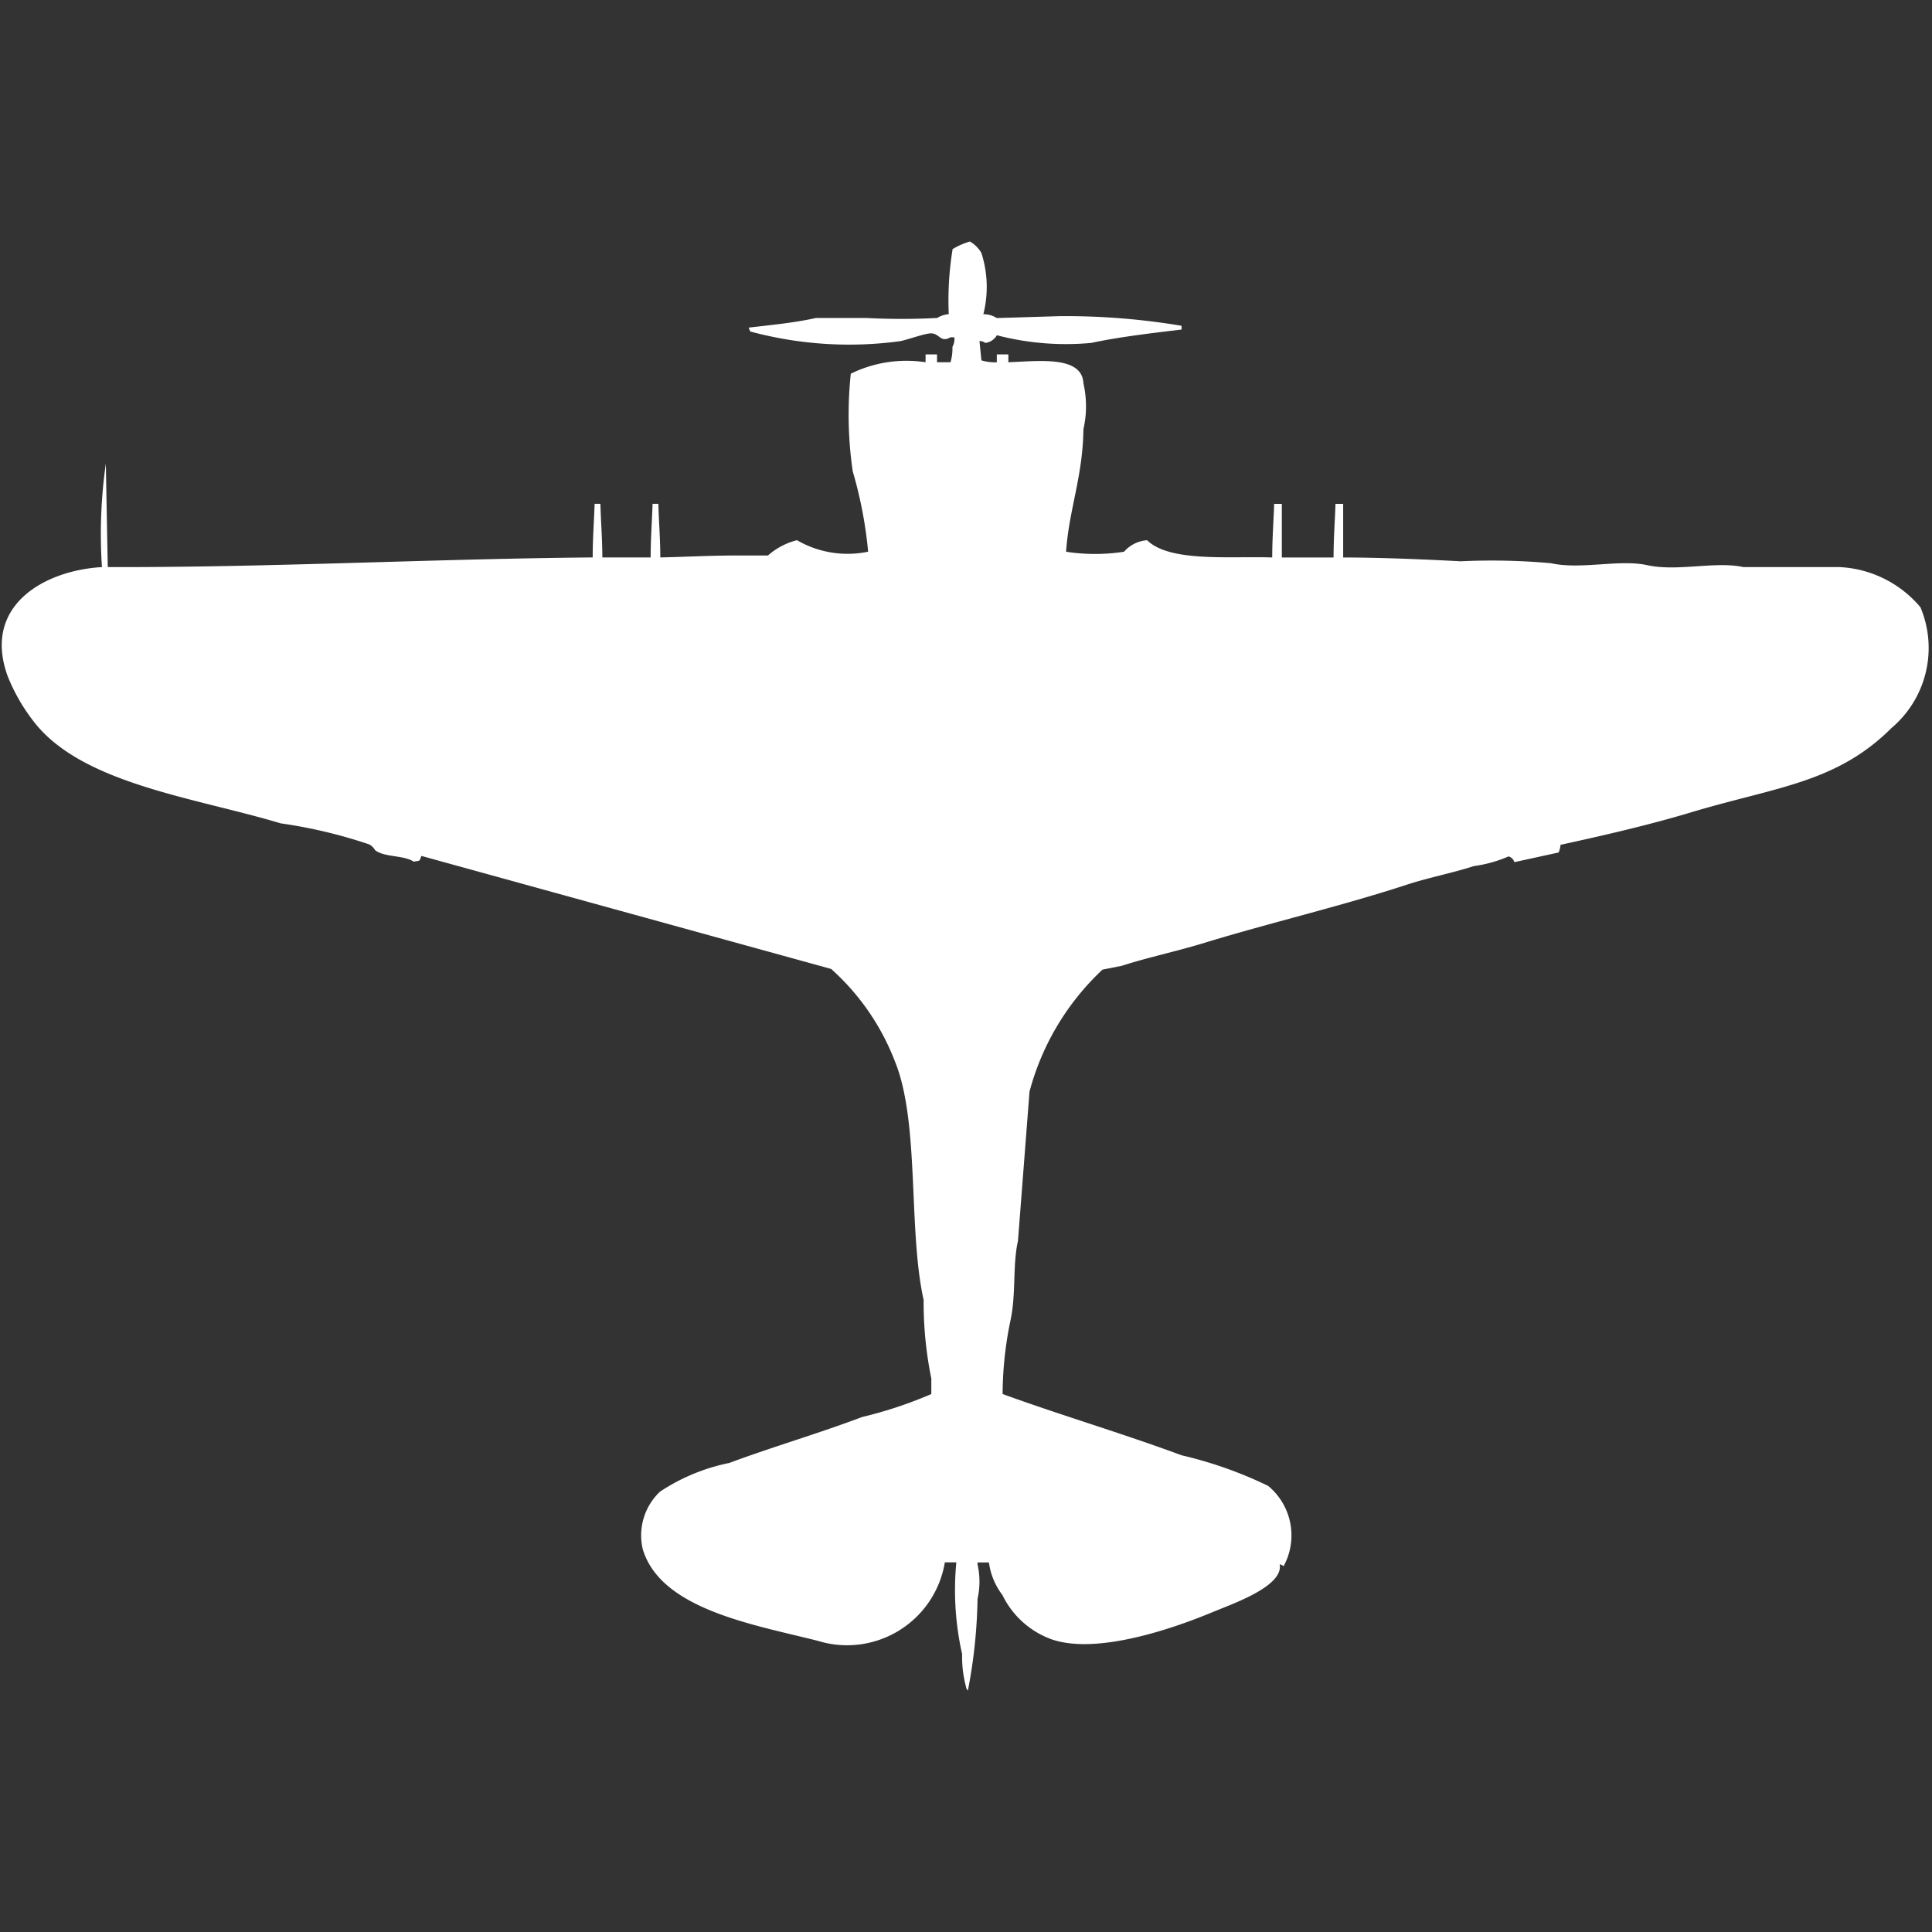 <svg xmlns="http://www.w3.org/2000/svg" width="40" height="40" viewBox="0 0 40 40">
  <rect x="0" y="0" width="40" height="40" fill="#333333" stroke="none"/>
  <defs>
    <style>
      .cls-1 {
        fill: #fff;
        fill-rule: evenodd;
      }
    </style>
  </defs>
  <path id="Color_Fill_1" data-name="Color Fill 1" class="cls-1" d="M20.279,7.061l0.04,0.4a1,1,0,0,0,.319.04V7.338h0.239V7.5c0.608-.022,1.528-0.145,1.554.436a2.134,2.134,0,0,1,0,.951c-0.012.982-.3,1.666-0.359,2.536a3.926,3.926,0,0,0,1.2,0,0.7,0.7,0,0,1,.478-0.238c0.469,0.461,1.721.326,2.59,0.357,0-.392.029-0.766,0.04-1.11h0.159v1.11H27.61c0-.392.029-0.766,0.04-1.11h0.159v1.11c0.742,0,1.694.039,2.43,0.079a13.643,13.643,0,0,1,1.873.04c0.626,0.138,1.415-.087,1.992.04,0.626,0.138,1.415-.087,1.992.04h1.992a2.335,2.335,0,0,1,1.673.832,2.171,2.171,0,0,1-.6,2.5c-1.145,1.143-2.4,1.22-4.143,1.744-0.861.259-1.807,0.478-2.709,0.674a0.5,0.5,0,0,1-.04.159l-0.916.2a0.173,0.173,0,0,0-.12-0.119,2.676,2.676,0,0,1-.717.2c-0.452.147-.944,0.237-1.434,0.4-1.338.436-2.794,0.776-4.143,1.189-0.589.18-1.169,0.3-1.713,0.476l-0.4.079A5.344,5.344,0,0,0,21.315,22.6l-0.239,3.091c-0.116.515-.033,1.1-0.159,1.665a7.587,7.587,0,0,0-.159,1.506c1.208,0.439,2.5.821,3.705,1.268a8.536,8.536,0,0,1,1.793.634,1.331,1.331,0,0,1,.319,1.664,0.145,0.145,0,0,0-.08-0.04c0.08,0.458-.983.819-1.394,0.991-0.656.274-2.363,0.911-3.347,0.555a1.819,1.819,0,0,1-1-.911,1.412,1.412,0,0,1-.279-0.674H20.239v0.04a1.63,1.63,0,0,1,0,.713,10.779,10.779,0,0,1-.2,1.9A0.143,0.143,0,0,1,20,34.921a2.371,2.371,0,0,1-.08-0.674,6.017,6.017,0,0,1-.12-1.9H19.562a2.052,2.052,0,0,1-2.629,1.625c-1.318-.335-3.254-0.648-3.626-1.9a1.246,1.246,0,0,1,.358-1.189,4.044,4.044,0,0,1,1.434-.594c0.889-.331,1.862-0.615,2.749-0.951a8.723,8.723,0,0,0,1.434-.476V28.54a7.863,7.863,0,0,1-.159-1.625c-0.327-1.472-.075-3.681-0.6-4.954a4.941,4.941,0,0,0-1.315-1.9L8.725,17.721c-0.049.123-.015,0.09-0.159,0.119-0.208-.139-0.6-0.085-0.8-0.238a0.307,0.307,0,0,0-.12-0.119,10.181,10.181,0,0,0-1.833-.436c-1.793-.54-4.154-0.819-5.139-2.14A3.838,3.838,0,0,1,.159,14c-0.529-1.455.748-2.189,1.952-2.259a10.32,10.32,0,0,1,.08-2.14l0.04,2.14c3.371,0.009,6.714-.171,10.04-0.2,0-.392.029-0.766,0.04-1.11h0.12c0.008,0.343.039,0.718,0.04,1.11h1c0-.392.029-0.766,0.04-1.11h0.12c0.008,0.343.039,0.718,0.04,1.11,0.471-.009,1.027-0.04,1.554-0.04H15.9a1.438,1.438,0,0,1,.6-0.317,2.086,2.086,0,0,0,1.474.238,8.848,8.848,0,0,0-.319-1.664,8.088,8.088,0,0,1-.04-2.021A2.617,2.617,0,0,1,19.163,7.5V7.338H19.4V7.5h0.279a0.99,0.99,0,0,0,.04-0.317,0.342,0.342,0,0,0,.04-0.2h-0.08c-0.222.128-.226-0.107-0.438-0.079-0.152.02-.424,0.12-0.6,0.159a7.847,7.847,0,0,1-3.108-.2L15.5,6.783c0.408-.048.957-0.1,1.394-0.2h1.036a13.95,13.95,0,0,0,1.474,0,0.545,0.545,0,0,1,.239-0.079,6.581,6.581,0,0,1,.08-1.347A1.563,1.563,0,0,1,20.08,5a0.645,0.645,0,0,1,.239.238,2.3,2.3,0,0,1,.04,1.268,0.509,0.509,0,0,1,.279.079l1.315-.04a14.626,14.626,0,0,1,2.51.2V6.823c-0.578.069-1.279,0.15-1.872,0.277a5.676,5.676,0,0,1-1.952-.159A0.32,0.32,0,0,1,20.4,7.1,0.2,0.2,0,0,0,20.279,7.061Z"/>
</svg>
